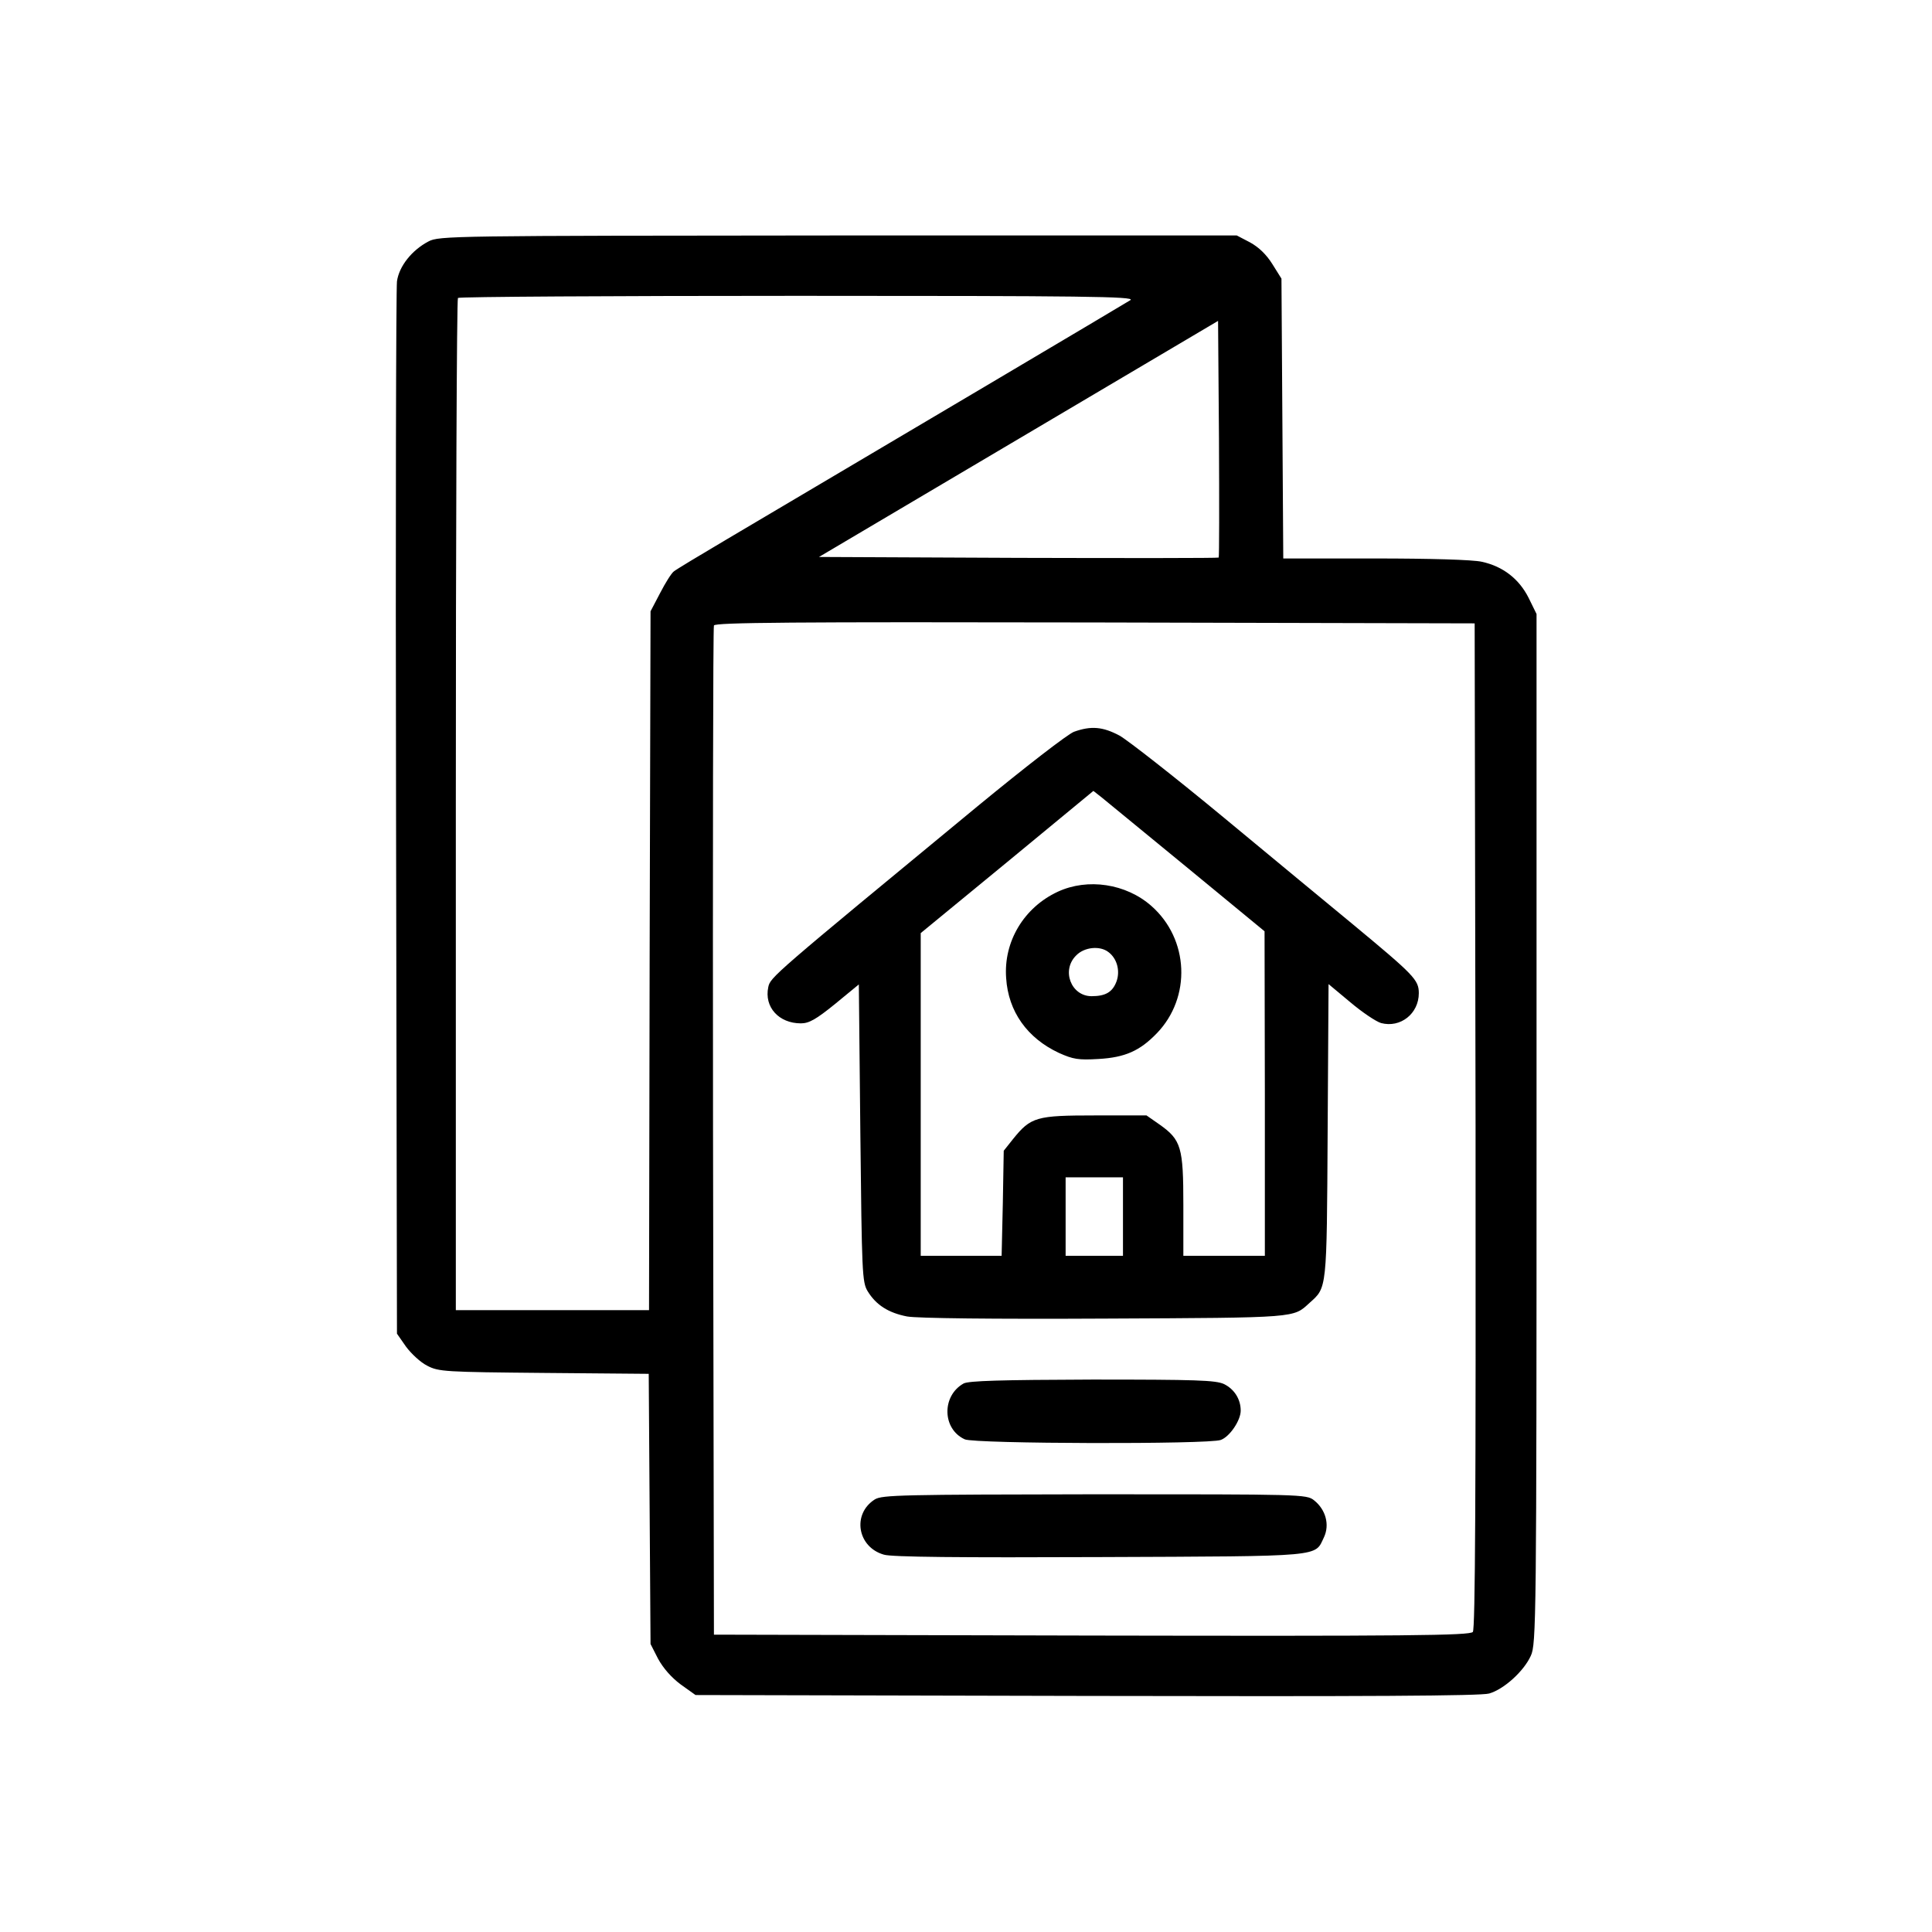 <?xml version="1.0" standalone="no"?>
<!DOCTYPE svg PUBLIC "-//W3C//DTD SVG 20010904//EN"
 "http://www.w3.org/TR/2001/REC-SVG-20010904/DTD/svg10.dtd">
<svg version="1.0" xmlns="http://www.w3.org/2000/svg"
 width="640pt" height="640pt" viewBox="0 0 640 640"
 preserveAspectRatio="xMidYMid meet">

<g transform="translate(0,640) scale(0.1,-0.1)"
fill="#000000" stroke="none">
<path d="M1419 5600 c-55 -29 -97 -82 -104 -132 -3 -24 -5 -818 -3 -1765 l3
-1721 30 -43 c17 -23 48 -52 70 -63 38 -20 58 -21 387 -24 l347 -3 3 -447 3
-448 25 -49 c17 -31 44 -62 75 -85 l49 -35 1296 -3 c925 -2 1306 0 1333 8 49
14 115 74 138 125 18 38 19 117 19 1746 l0 1705 -26 53 c-32 64 -86 105 -155
120 -29 7 -175 11 -354 11 l-304 0 -3 463 -3 464 -30 48 c-20 32 -45 56 -74
72 l-44 23 -1321 0 c-1279 -1 -1322 -1 -1357 -20z m2326 -194 c-17 -11 -802
-476 -1340 -794 -88 -52 -166 -99 -173 -105 -8 -6 -28 -38 -45 -71 l-32 -61
-3 -1157 -2 -1158 -320 0 -320 0 0 1673 c0 921 3 1677 7 1680 3 4 511 7 1127
7 945 0 1117 -2 1101 -14z m292 -853 c-2 -2 -301 -2 -664 -1 l-660 3 661 391
661 391 3 -390 c1 -215 1 -392 -1 -394z m851 -1882 c1 -1224 -1 -1667 -9
-1677 -10 -12 -218 -14 -1263 -12 l-1251 3 -3 1665 c-1 916 0 1671 3 1678 3
10 261 12 1262 10 l1258 -3 3 -1664z"/>
<path d="M3558 3976 c-20 -7 -162 -117 -320 -247 -680 -561 -686 -566 -693
-599 -14 -66 35 -120 108 -120 27 0 50 13 113 64 l79 65 5 -492 c5 -464 6
-494 24 -524 28 -46 69 -72 131 -84 34 -6 281 -9 657 -7 642 3 621 2 676 52
58 52 57 39 60 569 l3 487 72 -60 c39 -33 85 -64 102 -69 64 -17 125 31 125
99 0 44 -16 60 -216 226 -73 60 -265 219 -428 354 -163 135 -319 257 -347 273
-56 30 -95 33 -151 13z m376 -451 l255 -210 1 -537 0 -538 -135 0 -135 0 0
168 c0 192 -7 216 -79 267 l-43 30 -171 0 c-194 0 -212 -5 -271 -78 l-31 -39
-3 -174 -4 -174 -134 0 -134 0 0 534 0 535 286 235 286 236 28 -22 c16 -13
143 -117 284 -233z m-214 -1155 l0 -130 -95 0 -95 0 0 130 0 130 95 0 95 0 0
-130z"/>
<path d="M3504 3446 c-112 -52 -180 -165 -171 -286 7 -111 70 -199 175 -248
47 -21 64 -24 131 -20 88 5 137 27 193 85 115 119 107 312 -18 422 -84 74
-211 93 -310 47z m168 -200 c28 -21 39 -61 27 -96 -13 -36 -36 -50 -83 -50
-68 0 -101 86 -51 135 27 28 79 33 107 11z"/>
<path d="M3192 1817 c-73 -41 -71 -151 4 -185 32 -15 810 -17 848 -2 30 11 66
65 66 97 0 38 -21 71 -55 88 -28 13 -92 15 -437 15 -304 -1 -409 -4 -426 -13z"/>
<path d="M2898 1433 c-76 -48 -58 -158 30 -183 25 -8 252 -10 717 -8 749 3
709 0 741 66 19 41 6 91 -33 122 -25 20 -39 20 -727 20 -635 -1 -704 -2 -728
-17z"/>
</g>
</svg>

